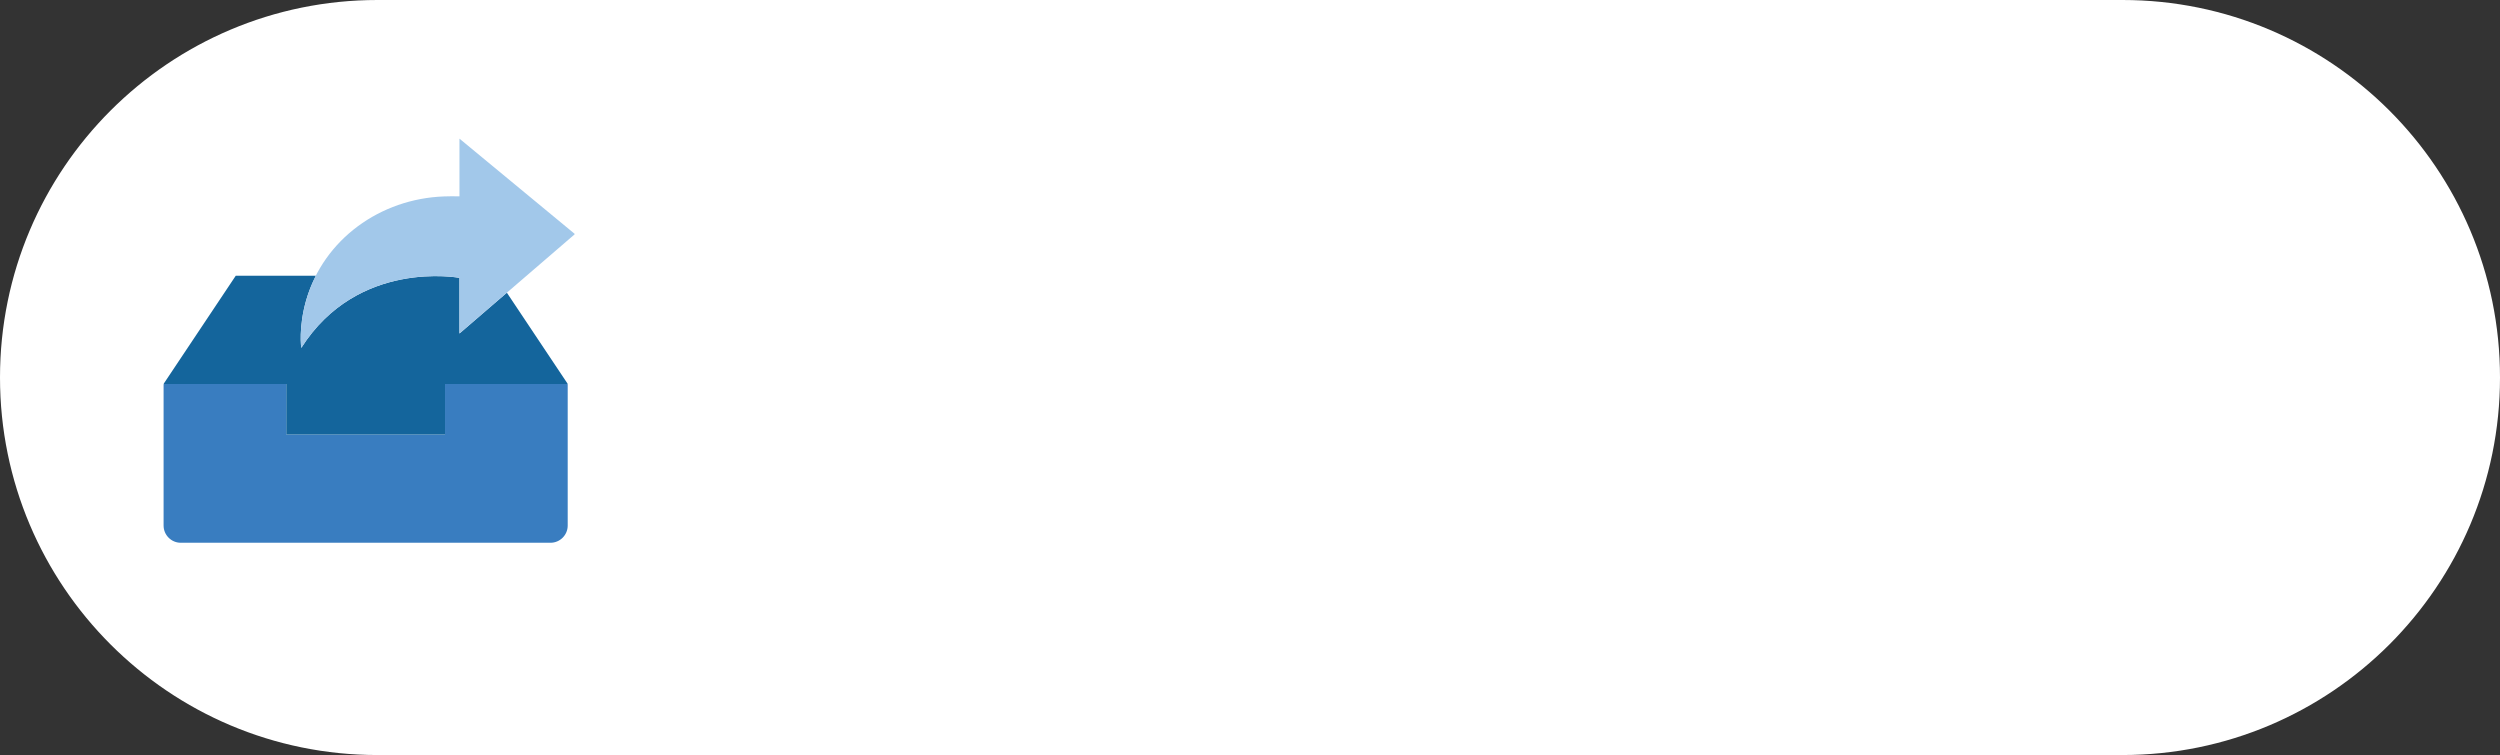 <?xml version="1.0" encoding="utf-8"?>
<!-- Generator: Adobe Illustrator 16.0.0, SVG Export Plug-In . SVG Version: 6.00 Build 0)  -->
<!DOCTYPE svg PUBLIC "-//W3C//DTD SVG 1.1//EN" "http://www.w3.org/Graphics/SVG/1.1/DTD/svg11.dtd">
<svg version="1.1" id="Layer_1" xmlns="http://www.w3.org/2000/svg" xmlns:xlink="http://www.w3.org/1999/xlink" x="0px" y="0px"
	 width="298px" height="90px" viewBox="0 0 298 90" enable-background="new 0 0 298 90" xml:space="preserve">
<rect x="0" y="0" width="298" height="90" fill="#333333" stroke="none"/>
<path fill-rule="evenodd" clip-rule="evenodd" fill="#FFFFFF" d="M298,45c0,24.853-20.147,45-45,45H45C20.147,90,0,69.853,0,45l0,0
	C0,20.147,20.147,0,45,0h208C277.853,0,298,20.147,298,45L298,45z"/>
<g>
	<path fill="#397DC0" d="M53.046,45.772v6.023H34.125v-6.023H19.546c-0.025,0-0.046,0.021-0.046,0.046v16.829
		c0,1.13,0.919,2.05,2.049,2.05h44.067c1.134,0,2.054-0.92,2.054-2.05V45.818c0-0.025-0.021-0.046-0.046-0.046H53.046z
		 M53.046,45.772"/>
	<path fill="#14659C" d="M54.768,39.753v-6.632c0,0-12.096-2.293-18.858,8.349c0,0-0.353-2.398,0.584-5.678
		c0.293-1.025,0.692-2,1.163-2.924h-9.556l-8.584,12.865c-0.009,0.017,0.008,0.038,0.025,0.038h14.583v6.023h18.921v-6.023h14.579
		c0.021,0,0.038-0.021,0.029-0.038l-7.237-10.845L54.768,39.753z M54.768,39.753"/>
	<path fill="#A2C8EA" d="M54.768,23.406v-6.879l13.713,11.332c0.025,0.026,0.025,0.063,0,0.088L54.768,39.753v-6.632
		c0,0-12.096-2.293-18.858,8.349c0,0-0.353-2.398,0.584-5.678c2.083-7.283,8.857-12.105,16.426-12.378
		C53.529,23.39,54.1,23.39,54.768,23.406L54.768,23.406z M54.768,23.406"/>
</g>
</svg>
